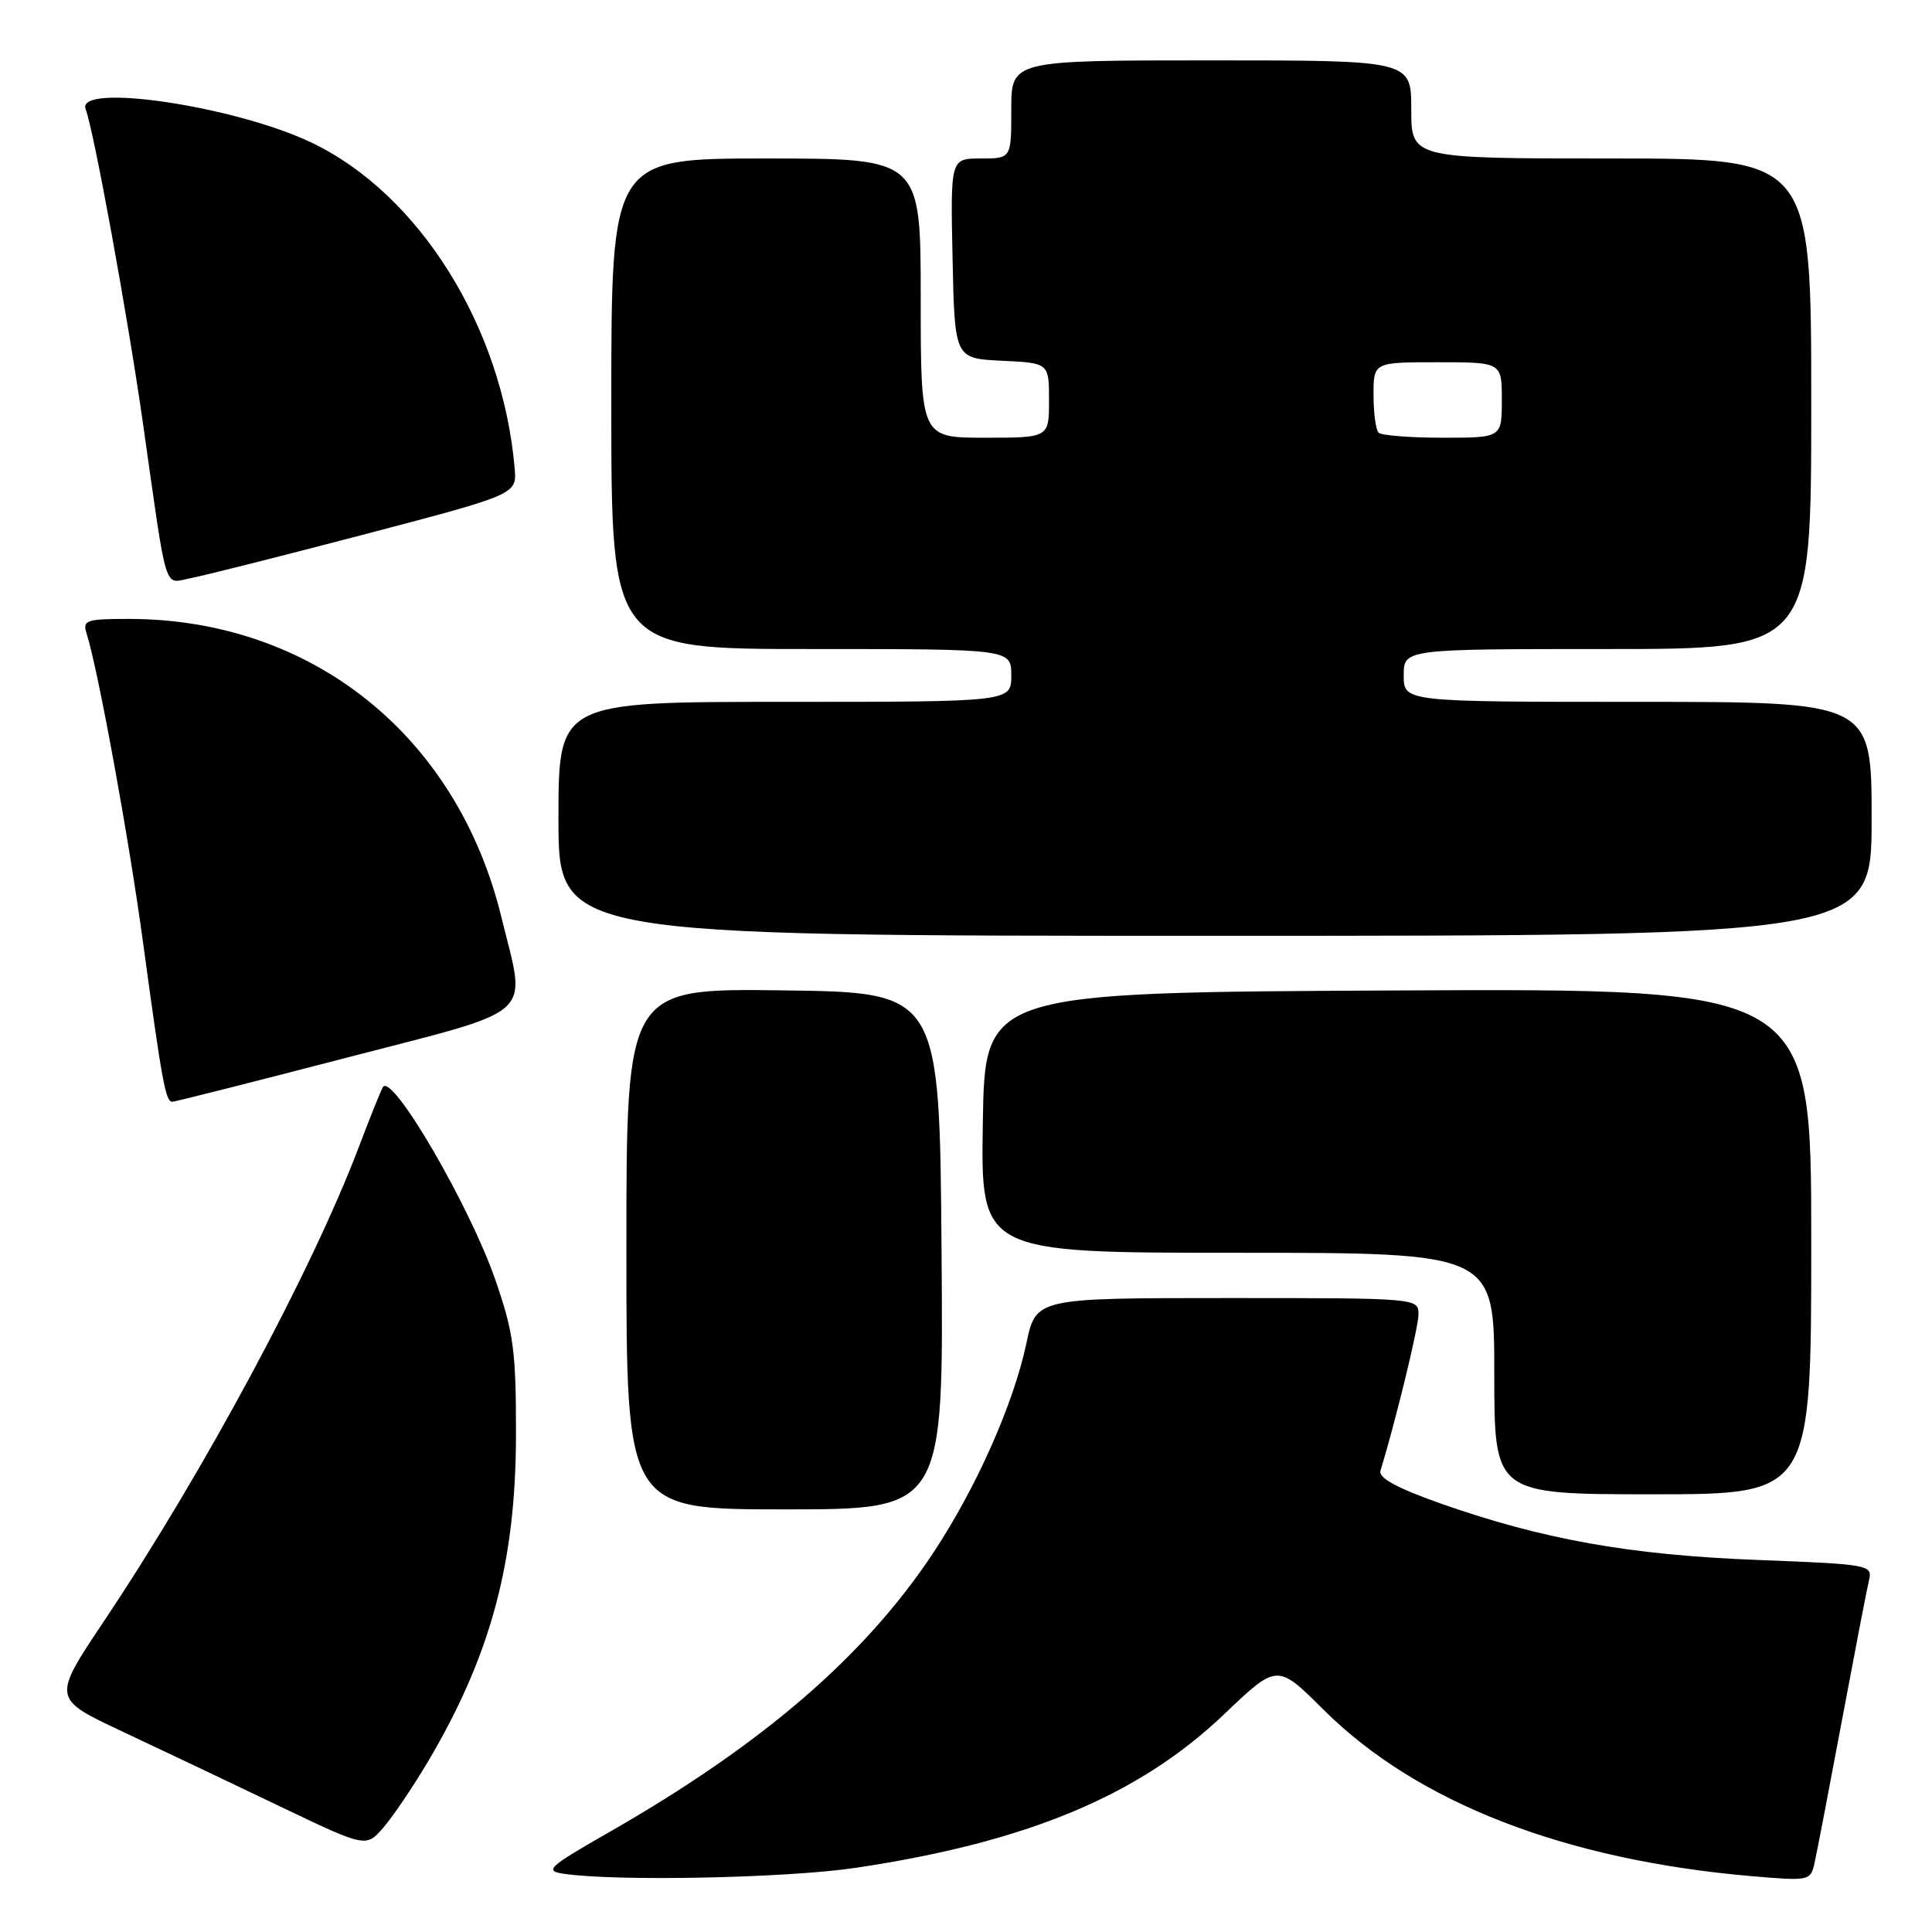 <?xml version="1.0" encoding="UTF-8" standalone="no"?>
<!DOCTYPE svg PUBLIC "-//W3C//DTD SVG 1.1//EN" "http://www.w3.org/Graphics/SVG/1.1/DTD/svg11.dtd" >
<svg xmlns="http://www.w3.org/2000/svg" xmlns:xlink="http://www.w3.org/1999/xlink" version="1.1" viewBox="0 0 256 256">
 <g >
 <path fill="currentColor"
d=" M 113.50 247.48 C 136.15 244.08 150.91 237.91 162.20 227.15 C 169.24 220.43 169.24 220.43 175.37 226.54 C 187.74 238.86 207.35 246.48 232.20 248.61 C 239.73 249.25 239.91 249.21 240.43 246.88 C 240.73 245.57 242.36 237.07 244.06 228.00 C 245.76 218.93 247.37 210.55 247.65 209.40 C 248.13 207.35 247.75 207.28 232.82 206.70 C 216.01 206.05 204.46 203.99 191.00 199.26 C 185.09 197.17 182.63 195.84 182.92 194.88 C 184.87 188.52 187.91 176.07 187.95 174.25 C 188.00 172.00 188.00 172.00 162.64 172.00 C 137.27 172.00 137.27 172.00 136.00 178.01 C 134.28 186.11 129.31 197.25 123.59 205.87 C 114.49 219.55 100.96 231.19 80.67 242.80 C 72.64 247.39 72.10 247.89 74.67 248.28 C 81.65 249.32 104.36 248.86 113.50 247.48 Z  M 56.59 233.62 C 65.01 219.46 68.37 207.02 68.37 190.00 C 68.38 178.98 68.05 176.57 65.64 169.60 C 62.27 159.84 52.08 142.32 50.76 144.01 C 50.55 144.28 49.10 147.88 47.54 152.00 C 41.30 168.43 27.01 195.02 13.79 214.79 C 6.91 225.07 6.91 225.07 16.20 229.43 C 21.32 231.83 30.68 236.28 37.00 239.31 C 48.50 244.82 48.50 244.82 50.80 242.16 C 52.06 240.70 54.67 236.85 56.59 233.62 Z  M 124.76 165.75 C 124.50 131.50 124.50 131.50 103.75 131.23 C 83.00 130.96 83.00 130.96 83.00 165.48 C 83.00 200.00 83.00 200.00 104.01 200.00 C 125.03 200.00 125.03 200.00 124.76 165.75 Z  M 240.00 164.49 C 240.00 130.98 240.00 130.98 185.25 131.24 C 130.50 131.50 130.50 131.50 130.23 148.75 C 129.95 166.00 129.95 166.00 163.98 166.00 C 198.00 166.00 198.00 166.00 198.00 182.00 C 198.00 198.00 198.00 198.00 219.00 198.00 C 240.00 198.00 240.00 198.00 240.00 164.49 Z  M 46.00 140.13 C 71.48 133.51 69.75 135.09 66.43 121.50 C 60.57 97.48 41.35 82.07 17.18 82.01 C 11.49 82.00 10.92 82.18 11.45 83.85 C 13.00 88.73 17.09 111.10 18.97 125.00 C 21.47 143.42 21.95 146.00 22.83 145.99 C 23.20 145.98 33.62 143.35 46.00 140.13 Z  M 248.00 108.50 C 248.00 93.00 248.00 93.00 217.00 93.00 C 186.00 93.00 186.00 93.00 186.00 89.50 C 186.00 86.00 186.00 86.00 213.00 86.00 C 240.00 86.00 240.00 86.00 240.00 53.50 C 240.00 21.00 240.00 21.00 213.50 21.00 C 187.00 21.00 187.00 21.00 187.00 14.50 C 187.00 8.00 187.00 8.00 160.50 8.00 C 134.00 8.00 134.00 8.00 134.00 14.50 C 134.00 21.00 134.00 21.00 129.97 21.00 C 125.94 21.00 125.94 21.00 126.22 34.25 C 126.50 47.50 126.50 47.50 132.75 47.80 C 139.00 48.10 139.00 48.10 139.00 53.05 C 139.00 58.00 139.00 58.00 130.50 58.00 C 122.00 58.00 122.00 58.00 122.00 39.50 C 122.00 21.00 122.00 21.00 101.50 21.00 C 81.00 21.00 81.00 21.00 81.00 53.50 C 81.00 86.00 81.00 86.00 107.50 86.00 C 134.00 86.00 134.00 86.00 134.00 89.50 C 134.00 93.00 134.00 93.00 104.00 93.00 C 74.00 93.00 74.00 93.00 74.00 108.50 C 74.00 124.00 74.00 124.00 161.00 124.00 C 248.00 124.00 248.00 124.00 248.00 108.50 Z  M 48.50 70.75 C 68.50 65.50 68.50 65.50 68.19 62.00 C 66.57 43.34 55.56 25.71 41.27 18.89 C 31.08 14.03 9.99 10.91 11.35 14.48 C 12.44 17.32 16.88 41.65 18.93 56.00 C 22.24 79.27 21.63 77.29 25.31 76.60 C 27.07 76.27 37.50 73.63 48.50 70.75 Z  M 182.67 57.33 C 182.30 56.97 182.00 54.72 182.00 52.33 C 182.00 48.00 182.00 48.00 190.50 48.00 C 199.00 48.00 199.00 48.00 199.00 53.00 C 199.00 58.00 199.00 58.00 191.17 58.00 C 186.86 58.00 183.03 57.70 182.67 57.33 Z "/>
</g>
</svg>